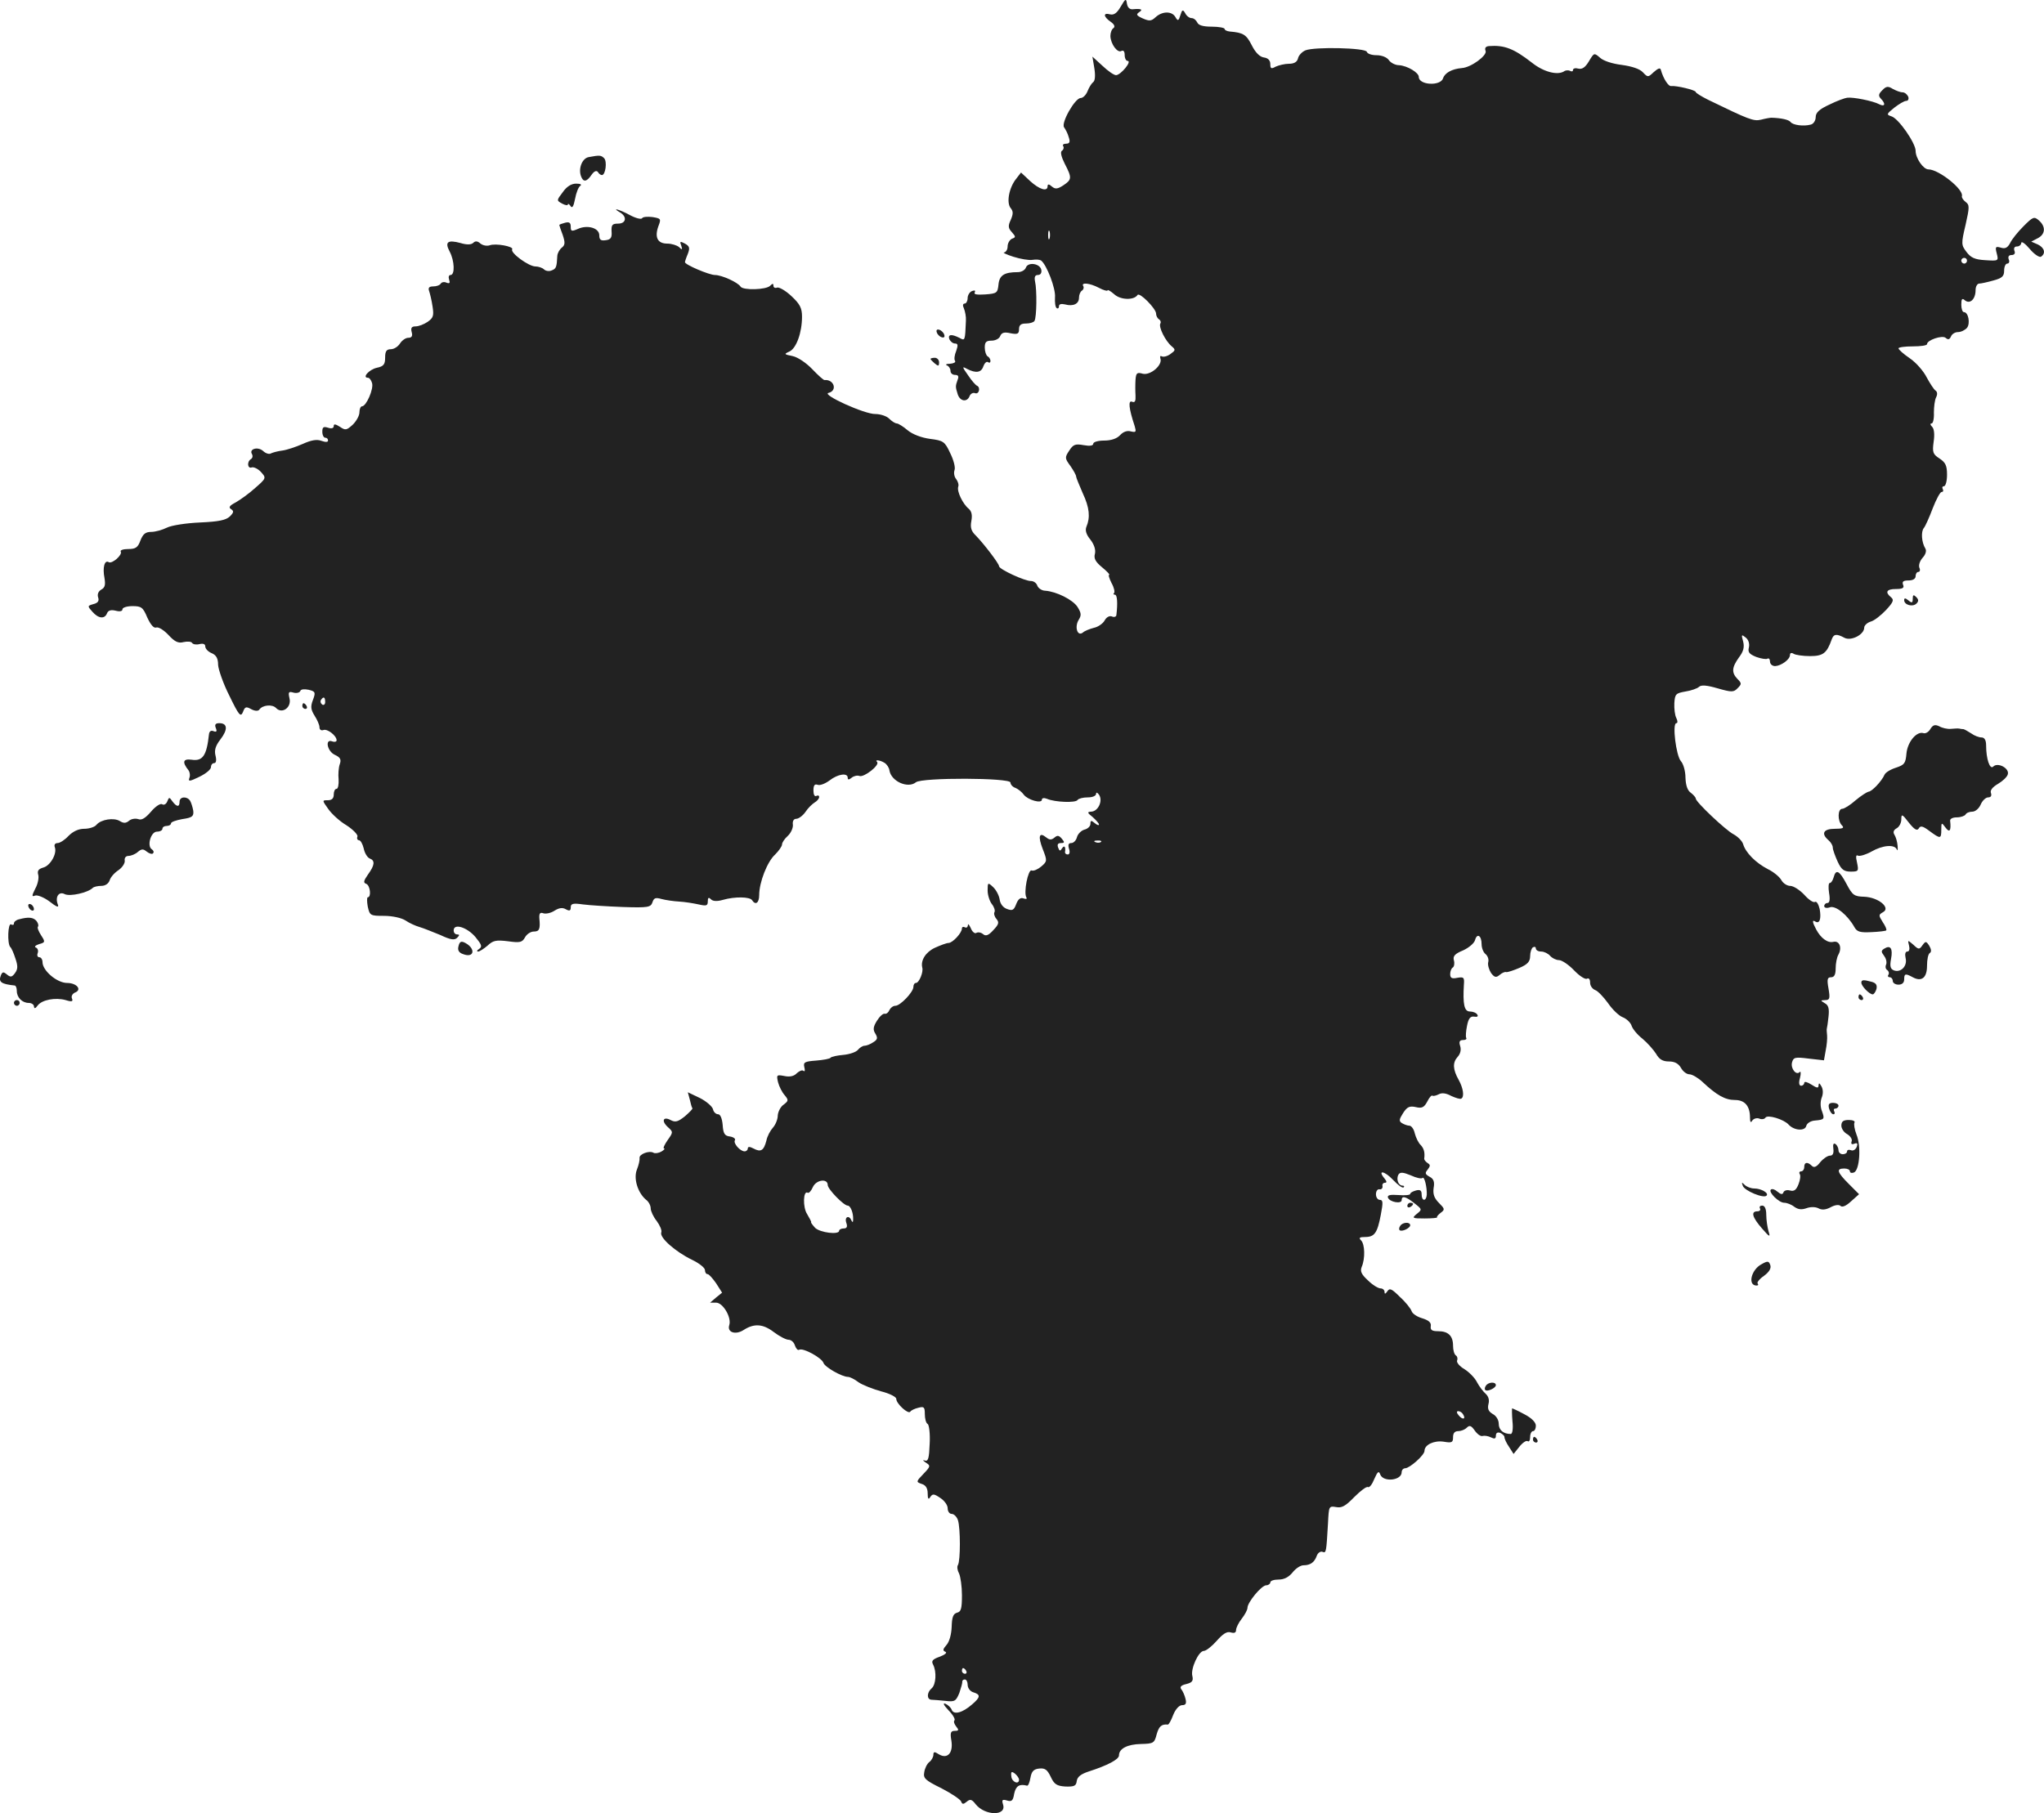 <?xml version="1.0" standalone="no"?>
<!DOCTYPE svg PUBLIC "-//W3C//DTD SVG 20010904//EN"
 "http://www.w3.org/TR/2001/REC-SVG-20010904/DTD/svg10.dtd">
<svg version="1.0" xmlns="http://www.w3.org/2000/svg"
 width="715.855pt" height="635.165pt" viewBox="0 0 715.855 635.165"
 preserveAspectRatio="xMidYMid meet">
<g transform="translate(-623.115,1286.333) scale(0.1,-0.1)"
fill="#222222" stroke="none">
<path d="M10156 12840 c-13 -23 -24 -30 -37 -27 -25 7 -24 -8 2 -26 13 -9 16
-17 10 -22 -6 -3 -11 -16 -11 -28 1 -28 25 -61 39 -52 7 3 11 -2 11 -14 0 -12
5 -21 10 -21 17 0 -23 -49 -40 -50 -8 0 -29 15 -48 33 l-35 32 7 -42 c4 -26 2
-44 -5 -48 -5 -4 -14 -18 -19 -31 -5 -13 -16 -24 -24 -24 -20 0 -70 -88 -58
-103 5 -7 13 -22 16 -34 6 -17 3 -23 -9 -23 -9 0 -14 -4 -10 -9 3 -5 1 -12 -5
-16 -6 -4 -2 -21 10 -45 26 -50 25 -56 -5 -76 -20 -13 -28 -14 -40 -4 -10 9
-15 9 -15 1 0 -20 -28 -12 -61 18 l-32 30 -17 -22 c-25 -31 -35 -84 -19 -103
9 -11 9 -20 0 -41 -10 -21 -9 -29 4 -43 14 -16 14 -18 0 -23 -8 -4 -15 -16
-15 -27 0 -11 -6 -20 -12 -21 -7 0 7 -7 32 -15 25 -8 55 -13 67 -11 12 2 25 1
30 -2 20 -15 52 -99 49 -129 -1 -18 1 -35 6 -38 4 -3 8 0 8 7 0 7 8 9 21 6 29
-8 49 2 49 23 0 11 5 22 10 25 6 4 8 11 5 16 -9 14 23 11 55 -6 17 -9 30 -12
30 -9 0 4 10 -2 23 -13 22 -21 70 -22 82 -3 7 11 65 -48 65 -65 0 -8 5 -17 10
-20 6 -4 8 -10 5 -15 -7 -12 18 -62 40 -80 14 -12 13 -14 -5 -27 -11 -8 -24
-11 -30 -8 -5 3 -7 0 -5 -7 9 -23 -34 -60 -61 -54 -21 6 -24 3 -26 -21 -1 -16
-1 -40 0 -55 1 -20 -2 -26 -12 -22 -14 6 -12 -22 9 -85 6 -21 5 -23 -13 -19
-13 4 -27 -1 -38 -13 -11 -12 -31 -19 -56 -19 -21 0 -38 -5 -38 -11 0 -7 -12
-9 -34 -5 -28 5 -36 3 -50 -19 -16 -24 -16 -27 4 -54 11 -16 20 -32 20 -37 0
-4 11 -30 23 -58 24 -51 27 -85 13 -118 -5 -12 -1 -27 14 -45 13 -17 19 -35
16 -49 -5 -17 2 -29 25 -48 17 -14 28 -26 25 -26 -4 0 0 -13 8 -29 9 -16 12
-31 9 -35 -4 -3 -2 -6 3 -6 8 0 10 -30 5 -71 0 -6 -8 -9 -16 -5 -9 3 -19 -3
-25 -14 -6 -11 -23 -23 -38 -26 -15 -4 -33 -11 -39 -17 -19 -14 -29 21 -14 45
10 16 9 24 -4 45 -17 26 -74 54 -113 57 -12 0 -25 9 -28 18 -3 9 -13 16 -22
16 -20 -1 -112 41 -112 52 0 9 -52 77 -81 107 -17 16 -20 29 -16 51 4 21 1 34
-9 43 -21 17 -42 61 -37 77 3 7 -1 19 -7 27 -7 8 -9 22 -6 31 4 9 -3 36 -15
60 -19 41 -24 44 -71 50 -30 4 -61 16 -78 30 -15 13 -33 24 -38 24 -6 0 -18 8
-27 17 -9 9 -31 16 -48 16 -38 -1 -191 69 -164 74 32 8 19 48 -14 45 -3 -1
-22 16 -43 38 -20 21 -50 42 -69 46 -30 6 -31 7 -11 16 24 11 44 66 44 122 0
30 -7 44 -37 72 -20 19 -43 32 -50 30 -7 -3 -13 0 -13 6 0 9 -3 9 -12 0 -14
-14 -94 -16 -103 -3 -9 15 -66 41 -90 41 -20 0 -105 36 -105 45 0 2 4 15 10
29 8 21 6 27 -10 36 -17 9 -19 8 -13 -7 5 -15 3 -16 -8 -5 -7 6 -26 12 -41 12
-34 0 -45 22 -31 61 10 26 9 27 -21 32 -17 2 -33 1 -36 -4 -3 -5 -23 0 -43 11
-37 20 -67 28 -34 9 25 -15 21 -39 -7 -39 -21 0 -24 -5 -23 -27 2 -22 -3 -29
-20 -31 -18 -3 -23 2 -23 17 0 26 -42 38 -76 22 -21 -9 -24 -8 -24 8 0 14 -5
18 -20 14 -11 -3 -20 -6 -20 -8 0 -1 5 -17 12 -35 9 -27 8 -35 -3 -44 -8 -6
-15 -19 -16 -28 -2 -41 -4 -46 -20 -52 -9 -4 -21 -2 -27 4 -5 5 -19 10 -30 10
-23 0 -89 48 -81 60 6 10 -58 22 -79 14 -9 -3 -23 -1 -32 6 -10 9 -18 10 -25
3 -7 -7 -22 -8 -45 -1 -45 12 -56 4 -38 -30 17 -32 19 -82 3 -82 -6 0 -8 -7
-5 -16 4 -12 2 -15 -9 -11 -8 4 -17 2 -20 -3 -4 -6 -15 -10 -27 -10 -14 0 -18
-5 -14 -16 3 -9 9 -33 12 -54 5 -32 3 -40 -17 -54 -13 -9 -32 -16 -42 -16 -14
0 -18 -5 -14 -20 4 -14 0 -20 -12 -20 -9 0 -22 -9 -29 -20 -7 -11 -21 -20 -32
-20 -15 0 -20 -7 -20 -29 0 -24 -5 -31 -29 -36 -27 -6 -53 -35 -31 -35 5 0 11
-8 14 -18 7 -20 -20 -82 -35 -82 -5 0 -9 -10 -9 -21 0 -12 -11 -31 -23 -43
-22 -20 -26 -21 -45 -8 -16 10 -22 11 -22 3 0 -8 -8 -10 -20 -6 -16 5 -20 2
-20 -14 0 -12 5 -21 10 -21 6 0 10 -4 10 -10 0 -6 -9 -6 -23 -1 -16 6 -35 3
-66 -11 -23 -10 -55 -21 -71 -23 -16 -2 -34 -7 -40 -10 -6 -4 -19 0 -28 9 -19
16 -50 6 -38 -12 3 -6 2 -13 -4 -17 -15 -9 -12 -35 3 -29 7 2 22 -5 32 -16 19
-21 19 -22 -20 -56 -22 -20 -53 -42 -69 -51 -21 -11 -25 -17 -16 -23 11 -7 10
-12 -4 -26 -14 -13 -39 -18 -104 -21 -48 -2 -100 -10 -116 -18 -16 -8 -41 -15
-55 -15 -20 0 -29 -7 -38 -30 -9 -25 -17 -30 -43 -30 -17 0 -29 -4 -26 -9 7
-11 -30 -44 -42 -37 -15 9 -22 -20 -15 -55 4 -24 2 -34 -11 -41 -10 -6 -15
-16 -11 -28 4 -12 -1 -19 -17 -23 -21 -6 -21 -7 -3 -27 21 -24 43 -26 51 -5 4
10 14 13 30 9 15 -4 24 -2 24 5 0 6 16 11 35 11 31 0 37 -4 52 -40 12 -26 23
-38 31 -35 8 3 27 -9 43 -26 22 -24 35 -30 53 -25 14 3 27 2 30 -3 3 -5 15 -7
26 -4 13 3 20 0 20 -8 0 -8 10 -19 23 -24 16 -7 22 -19 22 -41 1 -16 18 -66
40 -109 33 -68 39 -75 47 -56 7 19 11 20 29 10 13 -7 24 -7 28 -2 11 17 46 20
59 6 21 -22 55 2 47 34 -5 22 -3 25 14 20 11 -3 22 0 24 6 2 6 14 7 29 4 24
-6 25 -9 15 -36 -9 -23 -7 -34 6 -55 9 -14 17 -32 17 -40 0 -9 6 -13 14 -10
14 5 46 -20 46 -36 0 -5 -7 -7 -15 -4 -27 11 -18 -35 9 -47 19 -9 23 -16 17
-33 -4 -11 -6 -36 -4 -53 1 -18 -2 -33 -7 -33 -6 0 -10 -9 -10 -20 0 -14 -7
-20 -21 -20 -20 0 -20 0 2 -31 12 -17 40 -43 64 -57 23 -15 40 -33 38 -39 -3
-7 0 -13 5 -13 6 0 13 -13 17 -29 3 -16 13 -32 21 -35 19 -7 18 -23 -6 -56
-16 -23 -17 -29 -6 -33 14 -6 18 -47 5 -47 -3 0 -3 -15 0 -32 7 -32 9 -33 57
-33 29 0 61 -7 75 -16 13 -9 35 -19 49 -23 14 -4 46 -17 73 -28 36 -17 50 -19
59 -10 9 9 9 12 0 12 -7 0 -12 6 -12 14 0 26 47 11 76 -23 22 -27 25 -34 13
-42 -8 -5 -9 -9 -3 -9 5 0 20 10 33 21 19 18 30 20 71 15 43 -6 50 -4 60 14 6
11 20 20 30 20 20 0 24 8 20 47 -1 17 3 21 14 17 9 -3 27 1 39 9 16 10 28 12
40 5 13 -7 17 -5 17 7 0 13 8 15 43 10 23 -3 86 -7 139 -9 89 -3 98 -1 104 16
5 16 11 18 32 12 15 -4 43 -8 62 -9 19 -1 50 -6 68 -10 27 -6 32 -5 32 11 0
13 3 15 11 7 7 -7 21 -8 42 -2 42 12 94 11 102 -1 12 -19 25 -10 25 18 0 44
28 117 56 142 13 13 24 29 24 35 0 7 9 20 20 30 11 10 19 28 18 39 -2 13 3 21
12 21 8 0 23 11 32 24 9 14 24 28 32 33 9 5 16 14 16 19 0 6 -4 7 -10 4 -6 -3
-10 5 -10 19 0 18 4 24 15 20 8 -3 26 4 41 15 29 23 64 28 64 10 0 -8 4 -8 14
0 7 6 20 9 27 6 16 -6 72 38 62 49 -10 9 10 7 26 -3 8 -5 16 -17 17 -26 6 -39
65 -65 93 -42 21 17 331 16 331 -1 0 -7 8 -16 18 -19 9 -4 22 -14 29 -24 14
-18 63 -32 63 -17 0 6 8 7 18 3 27 -12 101 -15 107 -4 4 5 19 9 36 9 16 0 29
5 29 13 0 6 5 4 11 -5 13 -22 -5 -58 -29 -58 -14 -1 -13 -4 6 -19 12 -11 22
-22 22 -26 0 -4 -7 -2 -15 5 -12 10 -15 10 -15 -3 0 -8 -9 -17 -21 -20 -11 -3
-23 -15 -26 -26 -3 -12 -12 -21 -20 -21 -10 0 -12 -6 -8 -20 4 -11 2 -20 -4
-20 -6 0 -10 3 -10 8 3 18 -2 26 -10 14 -7 -11 -9 -11 -14 2 -4 11 -1 16 10
16 13 0 13 3 3 15 -10 12 -16 13 -26 4 -11 -9 -18 -8 -29 1 -25 20 -29 3 -12
-41 16 -41 16 -43 -5 -61 -12 -10 -27 -17 -34 -14 -12 5 -29 -78 -18 -95 3 -5
-2 -6 -10 -3 -11 4 -19 -2 -26 -20 -8 -21 -13 -24 -32 -17 -14 5 -24 18 -26
34 -2 13 -12 33 -23 43 -18 17 -19 16 -19 -12 0 -16 7 -38 15 -48 8 -10 12
-23 9 -28 -3 -5 0 -16 7 -24 10 -12 8 -19 -11 -39 -17 -19 -27 -22 -36 -14 -7
6 -18 8 -24 4 -5 -3 -14 4 -19 17 -6 13 -10 17 -10 10 -1 -7 -5 -10 -11 -7 -5
3 -10 1 -10 -4 0 -16 -33 -51 -47 -51 -7 0 -28 -8 -48 -17 -32 -15 -50 -44
-44 -69 5 -15 -11 -54 -22 -54 -5 0 -9 -6 -9 -14 0 -18 -46 -66 -63 -66 -8 0
-17 -7 -21 -15 -3 -8 -10 -14 -16 -13 -6 2 -18 -9 -28 -25 -13 -21 -14 -31 -5
-45 9 -15 7 -21 -8 -30 -10 -7 -24 -12 -30 -12 -7 0 -17 -7 -23 -14 -6 -8 -29
-16 -51 -18 -22 -2 -42 -6 -45 -10 -3 -4 -26 -8 -51 -10 -40 -3 -45 -6 -41
-23 3 -11 2 -17 -3 -13 -4 4 -14 0 -23 -8 -10 -11 -25 -14 -44 -10 -27 5 -28
4 -22 -22 4 -15 14 -35 23 -45 14 -17 14 -20 -3 -33 -11 -7 -20 -25 -21 -38 0
-14 -8 -33 -17 -43 -9 -10 -20 -30 -23 -46 -9 -34 -19 -41 -45 -27 -13 7 -20
7 -20 0 0 -5 -5 -10 -11 -10 -16 0 -41 29 -34 39 3 5 -5 11 -17 13 -19 2 -24
10 -26 41 -2 22 -8 37 -16 37 -8 0 -16 8 -18 18 -3 10 -24 28 -46 39 l-42 20
7 -26 c3 -14 7 -28 9 -30 2 -2 -10 -14 -26 -28 -24 -19 -33 -22 -49 -14 -27
15 -35 -2 -11 -24 19 -17 19 -18 -1 -46 -11 -16 -17 -29 -12 -29 4 0 0 -5 -10
-11 -9 -5 -22 -7 -27 -4 -15 9 -51 -5 -49 -18 1 -7 -3 -25 -9 -40 -13 -31 2
-81 31 -106 10 -7 17 -21 17 -31 0 -9 9 -29 21 -44 11 -15 19 -33 16 -40 -7
-18 50 -68 108 -96 25 -12 45 -28 45 -36 0 -8 4 -14 9 -14 5 0 18 -15 30 -32
l21 -33 -21 -17 -21 -18 21 0 c24 0 55 -52 46 -79 -8 -25 22 -35 50 -17 37 24
68 22 106 -7 20 -15 43 -27 52 -27 9 0 19 -9 22 -20 4 -11 10 -18 15 -15 13 8
79 -28 85 -46 5 -15 65 -49 86 -49 6 0 23 -8 37 -19 15 -10 51 -24 80 -32 28
-7 52 -19 52 -26 0 -17 42 -55 49 -45 3 5 16 11 29 14 19 5 22 2 22 -22 0 -16
4 -32 10 -35 5 -3 9 -35 7 -69 -2 -51 -5 -63 -17 -59 -9 3 -7 0 3 -7 18 -11
17 -14 -8 -40 -26 -27 -26 -28 -6 -35 14 -4 21 -15 21 -33 0 -20 3 -23 9 -13
8 12 13 12 35 -3 14 -9 26 -25 26 -36 0 -11 6 -20 14 -20 8 0 18 -10 22 -22 9
-28 9 -142 0 -157 -4 -6 -2 -19 4 -30 5 -11 10 -45 10 -76 0 -46 -3 -58 -17
-61 -14 -4 -18 -16 -19 -50 -1 -26 -8 -52 -18 -63 -13 -15 -14 -20 -4 -24 7
-3 -1 -10 -19 -17 -26 -9 -31 -15 -24 -28 13 -25 10 -70 -5 -83 -17 -14 -18
-39 -1 -40 6 0 29 -2 49 -4 33 -4 37 -1 49 28 6 18 11 35 10 39 0 5 4 8 9 8 6
0 10 -9 10 -19 0 -11 9 -23 20 -26 26 -8 25 -17 -4 -42 -34 -30 -65 -38 -72
-19 -3 8 -13 17 -22 21 -10 4 -6 -5 11 -23 15 -15 24 -31 21 -35 -4 -4 -1 -13
6 -22 10 -12 9 -15 -5 -15 -14 0 -17 -6 -12 -34 7 -44 -14 -66 -44 -48 -15 10
-19 9 -19 -2 0 -7 -6 -19 -14 -25 -8 -6 -16 -22 -18 -36 -4 -21 3 -28 60 -56
35 -18 66 -39 69 -46 4 -11 8 -11 20 -1 12 10 18 8 31 -9 33 -41 109 -42 96
-1 -5 16 -3 19 14 14 16 -5 21 -1 25 24 6 27 18 35 45 28 4 -1 9 11 12 28 4
22 11 30 31 32 20 2 28 -4 40 -29 12 -26 21 -32 51 -34 31 -1 38 2 40 19 2 15
15 25 43 34 65 21 105 42 105 56 0 24 30 39 77 40 44 1 47 3 55 34 8 28 17 36
39 34 3 -1 12 15 19 34 8 20 21 34 31 34 13 0 16 6 12 22 -3 13 -10 28 -15 34
-6 8 0 14 18 18 20 5 25 11 21 28 -7 25 22 88 40 88 8 0 28 16 45 35 22 25 36
34 49 30 13 -4 19 -1 19 8 0 8 9 26 20 40 11 14 20 31 20 38 0 19 49 79 66 79
7 0 14 5 14 10 0 6 13 10 29 10 20 0 36 9 49 25 11 14 28 25 38 25 25 0 39 11
47 34 4 10 13 16 20 13 13 -5 13 -1 19 100 3 60 3 61 28 57 20 -4 33 3 64 35
22 22 43 38 48 35 5 -3 15 10 22 28 12 27 16 30 21 16 11 -28 75 -21 75 8 0 8
6 14 13 14 16 1 67 46 67 61 0 21 33 37 67 32 29 -5 33 -3 33 16 0 14 6 21 18
21 10 0 23 5 30 12 10 10 16 7 28 -10 9 -13 21 -21 27 -19 7 2 20 0 30 -5 12
-6 17 -5 17 6 0 10 6 13 15 10 8 -4 15 -10 15 -15 0 -6 7 -21 16 -34 l16 -25
20 25 c11 14 24 23 29 20 5 -4 9 3 9 14 0 12 5 21 10 21 6 0 10 9 10 19 0 12
-15 27 -40 40 -22 12 -42 21 -43 21 -1 0 -1 -20 1 -45 3 -26 0 -45 -6 -45 -26
0 -42 14 -42 36 0 13 -9 28 -21 34 -15 9 -19 18 -15 35 4 14 0 27 -10 36 -8 7
-22 25 -30 40 -7 15 -28 36 -44 46 -17 10 -28 23 -26 30 3 7 1 15 -4 18 -6 4
-10 19 -10 34 0 35 -17 51 -52 51 -22 0 -28 4 -26 18 2 12 -7 20 -29 27 -18 5
-35 16 -38 25 -3 9 -21 32 -41 50 -29 29 -36 32 -44 20 -7 -10 -10 -11 -10 -2
0 6 -6 12 -14 12 -8 0 -28 12 -44 28 -23 21 -28 32 -22 47 13 30 11 80 -2 93
-9 9 -6 12 14 12 33 0 43 14 55 78 8 42 8 52 -3 52 -8 0 -14 9 -14 20 0 11 6
19 13 17 6 -1 11 4 10 11 -2 6 2 12 8 12 8 0 7 5 -1 15 -26 31 0 27 30 -5 17
-18 33 -30 37 -26 3 3 2 6 -4 6 -15 0 -23 24 -14 39 6 9 16 8 43 -3 19 -9 38
-13 41 -9 7 6 16 -33 15 -59 -2 -24 -18 -23 -18 1 0 14 -5 18 -20 14 -11 -3
-20 -8 -20 -12 0 -4 -18 -6 -41 -4 -29 2 -40 0 -37 -9 6 -16 48 -23 48 -9 0
17 15 13 45 -11 27 -21 27 -22 8 -37 -18 -15 -16 -16 28 -16 26 0 46 2 43 4
-2 2 4 9 13 16 15 11 14 14 -6 34 -17 17 -22 31 -19 53 4 21 0 32 -14 39 -16
9 -17 13 -7 25 10 13 10 17 0 23 -7 5 -12 11 -12 15 3 22 -1 36 -12 48 -8 7
-17 26 -21 41 -3 15 -12 27 -19 27 -6 0 -18 4 -26 9 -11 7 -10 13 4 35 14 22
23 26 45 21 21 -5 29 -1 40 20 7 14 15 23 18 20 3 -2 12 0 22 5 11 6 26 4 44
-6 16 -7 31 -12 35 -9 11 6 7 36 -9 65 -21 37 -22 61 -4 81 10 11 13 25 9 38
-5 15 -2 21 10 21 9 0 14 3 11 8 -2 4 -1 23 3 42 5 26 12 34 25 32 11 -2 15 1
11 7 -3 6 -15 11 -26 11 -20 0 -25 26 -21 94 2 25 0 28 -23 24 -19 -4 -25 -1
-25 13 0 10 4 20 9 23 5 3 7 15 4 25 -4 15 3 23 32 35 20 9 39 25 42 36 7 26
23 16 23 -14 0 -13 6 -29 14 -35 8 -7 12 -19 9 -29 -2 -9 3 -26 10 -37 12 -16
18 -17 30 -7 8 7 19 12 23 10 5 -1 26 6 47 15 28 12 37 22 37 41 0 14 5 28 10
31 6 3 10 1 10 -4 0 -6 8 -11 19 -11 10 0 24 -7 31 -15 7 -8 21 -15 31 -15 10
0 34 -16 53 -36 19 -20 40 -33 45 -29 7 3 11 -2 11 -14 0 -11 8 -22 18 -26 9
-3 29 -24 45 -46 15 -22 38 -44 51 -49 13 -5 27 -18 31 -29 3 -11 20 -32 38
-46 18 -15 39 -39 48 -53 11 -20 24 -27 45 -27 20 0 33 -7 42 -22 7 -13 20
-23 30 -23 9 0 30 -12 46 -27 49 -46 79 -63 113 -63 35 0 53 -21 53 -62 0 -16
3 -19 8 -10 5 7 16 10 24 7 9 -4 19 -2 22 3 7 12 65 -6 81 -24 19 -21 57 -24
62 -5 2 9 15 18 30 19 34 3 35 5 25 33 -6 14 -6 34 -1 47 6 14 5 30 -1 40 -7
12 -9 13 -10 3 0 -10 -5 -10 -25 3 -14 9 -25 12 -25 6 0 -5 -5 -10 -11 -10 -7
0 -9 10 -4 27 4 16 3 25 -1 21 -12 -13 -32 12 -27 33 5 19 11 20 59 14 l53 -6
6 34 c4 19 6 43 5 53 -1 11 -2 21 -1 24 1 3 4 22 6 42 3 28 0 40 -13 47 -16
10 -16 10 1 11 16 0 18 5 12 40 -6 33 -4 40 9 40 11 0 16 9 16 31 0 17 4 39
10 49 13 24 3 49 -18 44 -20 -5 -44 13 -60 43 -14 26 -15 36 -3 28 15 -9 21
10 15 44 -4 17 -11 28 -16 25 -6 -4 -23 8 -38 25 -16 17 -38 31 -49 31 -11 0
-25 9 -31 20 -6 11 -27 29 -48 39 -42 22 -77 57 -86 87 -3 11 -19 27 -34 35
-27 14 -132 113 -132 125 0 4 -8 13 -17 20 -12 8 -18 26 -19 53 0 22 -7 48
-16 58 -17 19 -31 133 -16 133 5 0 5 8 0 18 -5 9 -8 33 -7 52 2 32 5 35 39 41
20 3 42 11 47 16 8 8 28 6 66 -5 49 -14 56 -14 70 1 14 14 14 17 -1 32 -21 22
-20 40 5 75 16 21 20 36 15 56 -7 25 -6 26 9 14 10 -8 14 -22 11 -35 -4 -16 1
-23 26 -33 17 -6 35 -9 39 -6 5 3 9 -2 9 -10 0 -9 8 -16 18 -16 21 1 52 23 52
39 0 7 5 9 13 4 6 -4 32 -8 57 -8 46 0 59 10 76 58 7 20 17 21 45 6 23 -12 69
11 69 36 0 7 10 17 23 21 12 3 36 22 53 40 26 28 29 36 18 45 -22 18 -16 29
17 29 24 0 30 4 25 15 -4 11 1 15 19 15 16 0 25 6 25 15 0 8 4 15 10 15 5 0 7
7 3 15 -3 9 2 24 12 35 10 11 14 24 9 32 -13 21 -16 59 -5 72 5 6 19 37 31 69
12 31 26 57 31 57 6 0 7 5 4 10 -3 6 -1 10 4 10 6 0 11 18 11 40 0 32 -5 43
-26 57 -23 15 -26 21 -21 58 4 26 2 46 -5 53 -7 7 -8 12 -2 12 5 0 9 17 8 38
0 20 3 45 8 54 5 10 4 19 -2 23 -6 4 -19 24 -31 46 -11 22 -37 52 -59 67 -22
15 -39 30 -40 35 0 4 23 7 50 7 28 0 50 3 50 8 0 14 53 32 65 22 9 -8 14 -6
19 5 3 8 14 15 24 15 11 0 25 7 32 15 12 15 5 55 -11 55 -5 0 -9 12 -9 26 0
21 3 24 13 15 18 -14 37 5 37 36 0 13 6 23 13 23 6 0 29 5 50 11 30 8 37 15
37 34 0 14 5 25 11 25 6 0 9 7 5 15 -3 9 0 15 10 15 10 0 14 6 10 15 -3 9 0
15 9 15 8 0 15 6 15 13 1 6 14 -3 30 -22 15 -18 33 -30 39 -27 18 12 12 32
-11 43 l-23 10 23 12 c27 14 28 41 4 62 -17 15 -21 13 -54 -20 -20 -20 -41
-46 -47 -59 -9 -17 -18 -21 -33 -16 -18 5 -20 3 -14 -20 7 -27 6 -27 -40 -24
-37 2 -51 9 -66 29 -18 24 -19 28 -3 95 14 62 14 70 0 80 -9 7 -14 16 -13 20
8 23 -81 94 -117 94 -18 0 -45 39 -45 65 0 27 -60 114 -85 121 -18 6 -17 8 10
30 17 13 35 24 42 24 7 0 10 7 7 15 -4 8 -12 15 -20 15 -8 0 -23 6 -34 12 -16
10 -23 10 -37 -5 -13 -13 -14 -19 -5 -29 18 -18 15 -30 -5 -20 -22 12 -93 26
-113 23 -8 -1 -36 -11 -62 -24 -35 -16 -48 -28 -48 -44 0 -12 -8 -24 -17 -26
-25 -7 -63 -2 -71 9 -6 8 -32 14 -67 15 -5 0 -22 -3 -37 -7 -26 -6 -43 1 -185
70 -24 12 -43 24 -43 27 0 7 -68 23 -86 21 -10 -2 -28 27 -36 56 -2 9 -9 7
-25 -7 -20 -19 -21 -19 -38 -1 -11 12 -38 21 -74 26 -33 4 -64 14 -76 25 -21
18 -21 18 -39 -12 -13 -22 -24 -29 -37 -26 -10 3 -19 1 -19 -5 0 -5 -4 -6 -10
-3 -5 3 -16 3 -22 -2 -24 -14 -72 -1 -112 31 -63 49 -96 62 -150 58 -12 -1
-16 -7 -12 -17 6 -16 -51 -58 -83 -60 -35 -3 -60 -17 -66 -36 -9 -28 -85 -24
-85 5 0 15 -40 39 -69 41 -13 0 -29 8 -36 18 -7 10 -25 17 -43 17 -17 0 -32 5
-34 12 -5 14 -183 18 -215 5 -12 -5 -24 -18 -26 -28 -3 -13 -14 -19 -32 -19
-14 0 -35 -5 -46 -10 -16 -9 -19 -7 -19 9 0 13 -8 21 -22 23 -15 2 -30 17 -43
43 -19 37 -29 44 -77 48 -10 1 -18 5 -18 9 0 4 -20 8 -45 8 -31 0 -47 5 -51
15 -4 8 -12 15 -20 15 -7 0 -17 7 -22 17 -8 14 -11 13 -17 -7 -6 -20 -9 -21
-17 -7 -12 22 -46 22 -70 0 -15 -14 -22 -14 -45 -4 -22 10 -24 14 -12 22 14 9
7 13 -23 10 -10 -1 -18 6 -20 19 -3 20 -5 19 -22 -10z m-249 -812 c-3 -7 -5
-2 -5 12 0 14 2 19 5 13 2 -7 2 -19 0 -25z m3213 -78 c0 -5 -4 -10 -10 -10 -5
0 -10 5 -10 10 0 6 5 10 10 10 6 0 10 -4 10 -10z m-5750 -1546 c0 -8 -5 -12
-10 -9 -6 4 -8 11 -5 16 9 14 15 11 15 -7z m2717 -490 c-3 -3 -12 -4 -19 -1
-8 3 -5 6 6 6 11 1 17 -2 13 -5z m-957 -1202 c0 -14 56 -72 70 -72 10 0 20
-26 19 -48 0 -11 -2 -12 -6 -4 -8 20 -25 13 -18 -8 5 -14 2 -20 -9 -20 -9 0
-16 -4 -16 -8 0 -15 -66 -7 -84 10 -9 10 -16 19 -14 20 1 2 -6 14 -14 28 -16
24 -14 85 2 75 4 -2 12 6 18 20 12 26 52 31 52 7z m2225 -803 c11 -17 -1 -21
-15 -4 -8 9 -8 15 -2 15 6 0 14 -5 17 -11z m-1740 -899 c3 -5 1 -10 -4 -10 -6
0 -11 5 -11 10 0 6 2 10 4 10 3 0 8 -4 11 -10z m185 -381 c0 -19 -26 -8 -27
12 -2 17 1 18 13 9 8 -7 14 -16 14 -21z"/>
<path d="M8293 12313 c-23 -4 -37 -40 -27 -67 8 -22 20 -20 37 5 9 13 17 16
22 10 3 -6 10 -11 14 -11 13 0 19 48 8 59 -11 11 -16 11 -54 4z"/>
<path d="M8202 12190 c-22 -29 -22 -29 -2 -40 11 -6 20 -7 20 -3 0 4 4 2 9 -5
6 -10 11 -2 16 24 4 22 12 42 18 46 7 5 1 8 -14 8 -17 0 -33 -10 -47 -30z"/>
<path d="M9824 11926 c-3 -9 -16 -16 -28 -16 -48 0 -65 -11 -68 -44 -3 -29 -6
-31 -46 -34 -29 -2 -42 0 -37 7 3 7 0 8 -9 5 -9 -3 -16 -15 -16 -25 0 -10 -5
-19 -10 -19 -7 0 -8 -7 -3 -17 4 -10 8 -29 7 -43 -3 -72 -3 -71 -23 -60 -28
14 -41 12 -35 -5 4 -8 12 -15 20 -15 10 0 11 -6 4 -26 -6 -14 -8 -30 -4 -35 3
-5 -5 -9 -18 -10 -13 0 -17 -3 -10 -6 6 -2 12 -11 12 -19 0 -8 7 -14 16 -14
11 0 14 -5 9 -17 -8 -23 -8 -24 0 -50 8 -26 33 -30 42 -7 3 8 12 13 19 10 14
-5 20 20 7 26 -5 2 -19 18 -31 36 -22 31 -22 33 -4 23 31 -16 50 -13 57 9 4
11 11 18 16 15 5 -4 9 -2 9 4 0 5 -4 13 -10 16 -5 3 -10 17 -10 31 0 19 5 24
24 24 13 0 27 7 30 16 5 12 14 15 36 10 25 -5 30 -2 30 14 0 15 7 20 24 20 14
0 27 4 30 9 8 12 9 109 2 139 -3 15 0 22 10 22 9 0 14 7 12 18 -4 22 -46 29
-54 8z"/>
<path d="M9512 11699 c2 -7 10 -15 17 -17 8 -3 12 1 9 9 -2 7 -10 15 -17 17
-8 3 -12 -1 -9 -9z"/>
<path d="M9490 11606 c0 -2 7 -9 15 -16 12 -10 15 -10 15 4 0 9 -7 16 -15 16
-8 0 -15 -2 -15 -4z"/>
<path d="M12930 10766 c0 -15 -3 -16 -15 -6 -11 9 -15 9 -15 1 0 -17 30 -25
43 -12 8 8 8 14 -1 23 -9 9 -12 8 -12 -6z"/>
<path d="M7290 10390 c0 -5 5 -10 11 -10 5 0 7 5 4 10 -3 6 -8 10 -11 10 -2 0
-4 -4 -4 -10z"/>
<path d="M6987 10313 c5 -12 2 -15 -8 -11 -9 4 -15 -1 -16 -11 -8 -75 -22 -95
-61 -89 -30 4 -34 -8 -10 -38 4 -6 6 -18 2 -27 -4 -12 2 -11 35 5 23 11 41 26
41 34 0 8 5 14 11 14 7 0 9 10 5 26 -5 19 0 35 17 57 27 35 25 57 -4 57 -13 0
-17 -5 -12 -17z"/>
<path d="M12992 10310 c-6 -11 -17 -17 -24 -15 -24 8 -56 -30 -60 -71 -3 -35
-7 -40 -37 -50 -19 -6 -37 -17 -40 -25 -9 -21 -44 -59 -56 -59 -5 -1 -26 -14
-45 -30 -19 -17 -40 -30 -47 -30 -16 0 -17 -42 -1 -58 9 -9 4 -12 -25 -12 -40
0 -49 -17 -22 -40 8 -7 15 -18 15 -26 0 -7 8 -29 17 -49 13 -28 22 -35 46 -35
27 0 28 2 22 31 -5 21 -4 29 3 25 6 -3 27 3 47 14 40 23 81 26 89 8 3 -7 4 -2
3 12 -1 14 -6 31 -11 39 -6 9 -3 17 8 23 9 5 16 19 16 31 0 20 3 19 26 -11 20
-25 29 -30 35 -21 6 11 14 9 38 -9 38 -28 41 -28 41 5 0 26 1 26 15 7 14 -19
20 -11 16 24 -1 7 9 12 23 12 14 0 28 5 31 10 3 6 14 10 24 10 10 0 23 11 29
25 6 14 18 25 26 25 10 0 13 6 10 15 -4 9 5 21 24 32 17 10 33 25 35 34 6 21
-35 43 -51 27 -12 -12 -25 27 -25 74 0 19 -6 28 -16 28 -9 0 -25 6 -36 14 -11
7 -23 14 -27 15 -5 0 -11 1 -15 2 -5 1 -18 0 -30 -1 -12 -1 -30 3 -40 9 -15 7
-22 5 -31 -9z"/>
<path d="M6817 10056 c-4 -10 -12 -14 -18 -10 -6 4 -24 -8 -39 -26 -20 -23
-33 -31 -45 -26 -10 3 -24 1 -32 -6 -11 -9 -19 -9 -32 -1 -21 13 -66 6 -82
-13 -6 -8 -26 -14 -43 -14 -20 0 -39 -9 -55 -25 -13 -14 -30 -25 -38 -25 -9 0
-13 -6 -10 -14 9 -23 -16 -66 -41 -72 -16 -5 -21 -11 -17 -25 3 -10 -1 -32
-10 -48 -13 -26 -13 -30 -1 -25 8 3 31 -6 51 -21 24 -19 33 -22 29 -11 -11 27
3 48 24 37 18 -9 81 5 98 22 4 4 18 7 30 7 14 0 25 8 29 19 3 11 17 27 31 36
13 9 23 24 22 33 -2 10 4 17 13 17 9 0 24 6 33 14 13 11 19 11 31 1 9 -7 19
-10 22 -6 4 4 2 10 -4 14 -18 11 -4 62 18 62 11 0 19 5 19 10 0 6 7 10 15 10
8 0 15 4 15 9 0 5 18 11 40 15 35 5 40 10 38 29 -2 12 -7 28 -11 35 -11 17
-37 15 -37 -3 0 -20 -10 -19 -25 1 -11 16 -12 15 -18 0z"/>
<path d="M12653 9790 c-3 -11 -9 -20 -14 -20 -4 0 -5 -16 -2 -35 4 -23 2 -35
-6 -35 -6 0 -11 -5 -11 -11 0 -6 9 -8 20 -4 20 7 62 -27 86 -70 9 -16 20 -19
59 -17 26 1 50 4 52 6 3 2 -3 16 -12 29 -15 24 -15 26 1 35 28 15 -16 52 -66
54 -35 1 -41 5 -62 45 -25 47 -37 53 -45 23z"/>
<path d="M6330 9691 c0 -5 5 -13 10 -16 6 -3 10 -2 10 4 0 5 -4 13 -10 16 -5
3 -10 2 -10 -4z"/>
<path d="M6298 9643 c-10 -2 -18 -9 -18 -14 0 -6 -4 -7 -10 -4 -11 7 -14 -67
-3 -79 4 -3 12 -21 18 -40 9 -26 9 -37 -1 -51 -11 -15 -16 -16 -29 -5 -12 10
-16 9 -21 -4 -9 -23 2 -30 49 -35 4 -1 7 -9 7 -19 0 -23 19 -42 42 -42 10 0
18 -6 18 -12 1 -9 5 -8 13 3 15 20 62 29 98 19 22 -7 27 -5 22 6 -3 8 2 16 10
20 27 10 7 34 -27 34 -35 0 -86 43 -86 73 0 9 -5 17 -11 17 -6 0 -9 6 -6 14 3
8 1 17 -6 20 -7 2 -2 8 11 12 22 6 22 8 7 31 -9 14 -14 27 -11 30 3 4 1 12 -5
20 -11 13 -28 15 -61 6z"/>
<path d="M7837 9549 c-4 -14 1 -23 16 -28 39 -15 45 19 8 39 -15 8 -20 5 -24
-11z"/>
<path d="M12917 9551 c3 -12 1 -21 -6 -21 -7 0 -9 -9 -6 -23 7 -28 -17 -52
-41 -43 -12 5 -15 14 -10 40 7 37 -2 50 -24 36 -11 -7 -11 -11 -1 -24 7 -9 11
-22 8 -31 -4 -8 -2 -17 4 -20 5 -4 7 -11 4 -16 -4 -5 -1 -9 4 -9 6 0 11 -6 11
-13 0 -7 9 -13 20 -13 13 0 20 7 20 18 0 21 4 22 30 8 31 -17 50 -2 50 40 0
22 4 42 10 45 6 4 5 13 -2 25 -11 17 -13 17 -24 2 -11 -16 -14 -15 -32 2 -20
17 -20 17 -15 -3z"/>
<path d="M12750 9421 c0 -12 28 -41 40 -41 4 0 10 9 13 19 3 14 -2 21 -17 25
-29 8 -36 7 -36 -3z"/>
<path d="M12740 9370 c0 -5 5 -10 11 -10 5 0 7 5 4 10 -3 6 -8 10 -11 10 -2 0
-4 -4 -4 -10z"/>
<path d="M6280 9350 c0 -5 5 -10 10 -10 6 0 10 5 10 10 0 6 -4 10 -10 10 -5 0
-10 -4 -10 -10z"/>
<path d="M12637 8980 c3 -11 10 -20 15 -20 5 0 6 5 3 10 -3 6 -1 10 4 10 6 0
11 5 11 10 0 6 -9 10 -19 10 -14 0 -18 -5 -14 -20z"/>
<path d="M12680 8920 c0 -10 9 -24 21 -30 11 -7 18 -18 15 -25 -3 -9 0 -12 10
-8 10 4 12 0 8 -11 -4 -10 -13 -15 -20 -12 -8 3 -14 1 -14 -4 0 -6 -7 -10 -15
-10 -8 0 -15 6 -15 14 0 8 -5 18 -11 22 -7 4 -9 -2 -7 -17 2 -16 -2 -24 -12
-24 -8 0 -23 -10 -34 -23 -13 -17 -22 -20 -29 -13 -15 15 -27 14 -27 -4 0 -8
-5 -15 -11 -15 -5 0 -8 -4 -5 -9 4 -5 2 -21 -4 -36 -8 -20 -15 -26 -30 -22
-10 3 -21 0 -23 -7 -3 -8 -9 -7 -21 3 -9 8 -19 11 -23 7 -9 -9 28 -46 47 -46
9 0 25 -6 35 -14 14 -10 26 -11 43 -5 14 5 30 5 41 0 12 -7 26 -6 43 3 16 9
30 10 35 5 6 -6 20 0 37 16 l28 25 -36 36 c-41 41 -45 54 -16 54 11 0 20 -4
20 -10 0 -5 6 -7 14 -4 20 8 26 92 9 133 -7 18 -10 37 -7 42 3 5 -6 9 -20 9
-19 0 -26 -5 -26 -20z"/>
<path d="M12335 8709 c6 -17 73 -45 83 -34 9 9 -19 25 -43 25 -12 0 -27 6 -34
13 -10 10 -11 9 -6 -4z"/>
<path d="M11160 8639 c0 -5 5 -7 10 -4 6 3 10 8 10 11 0 2 -4 4 -10 4 -5 0
-10 -5 -10 -11z"/>
<path d="M12395 8630 c3 -5 -1 -10 -9 -10 -24 0 -18 -21 16 -60 27 -31 30 -32
23 -10 -4 14 -8 40 -8 58 0 20 -5 32 -14 32 -8 0 -11 -4 -8 -10z"/>
<path d="M11135 8569 c-4 -6 -5 -12 -2 -15 7 -7 37 7 37 17 0 13 -27 11 -35
-2z"/>
<path d="M12401 8435 c-37 -19 -50 -75 -18 -75 6 0 7 3 4 7 -4 3 6 16 22 27
19 14 26 27 22 38 -5 14 -9 15 -30 3z"/>
<path d="M11435 8009 c-4 -6 -5 -12 -2 -15 7 -7 37 7 37 17 0 13 -27 11 -35
-2z"/>
<path d="M11600 7820 c0 -5 5 -10 11 -10 5 0 7 5 4 10 -3 6 -8 10 -11 10 -2 0
-4 -4 -4 -10z"/>
</g>
</svg>
